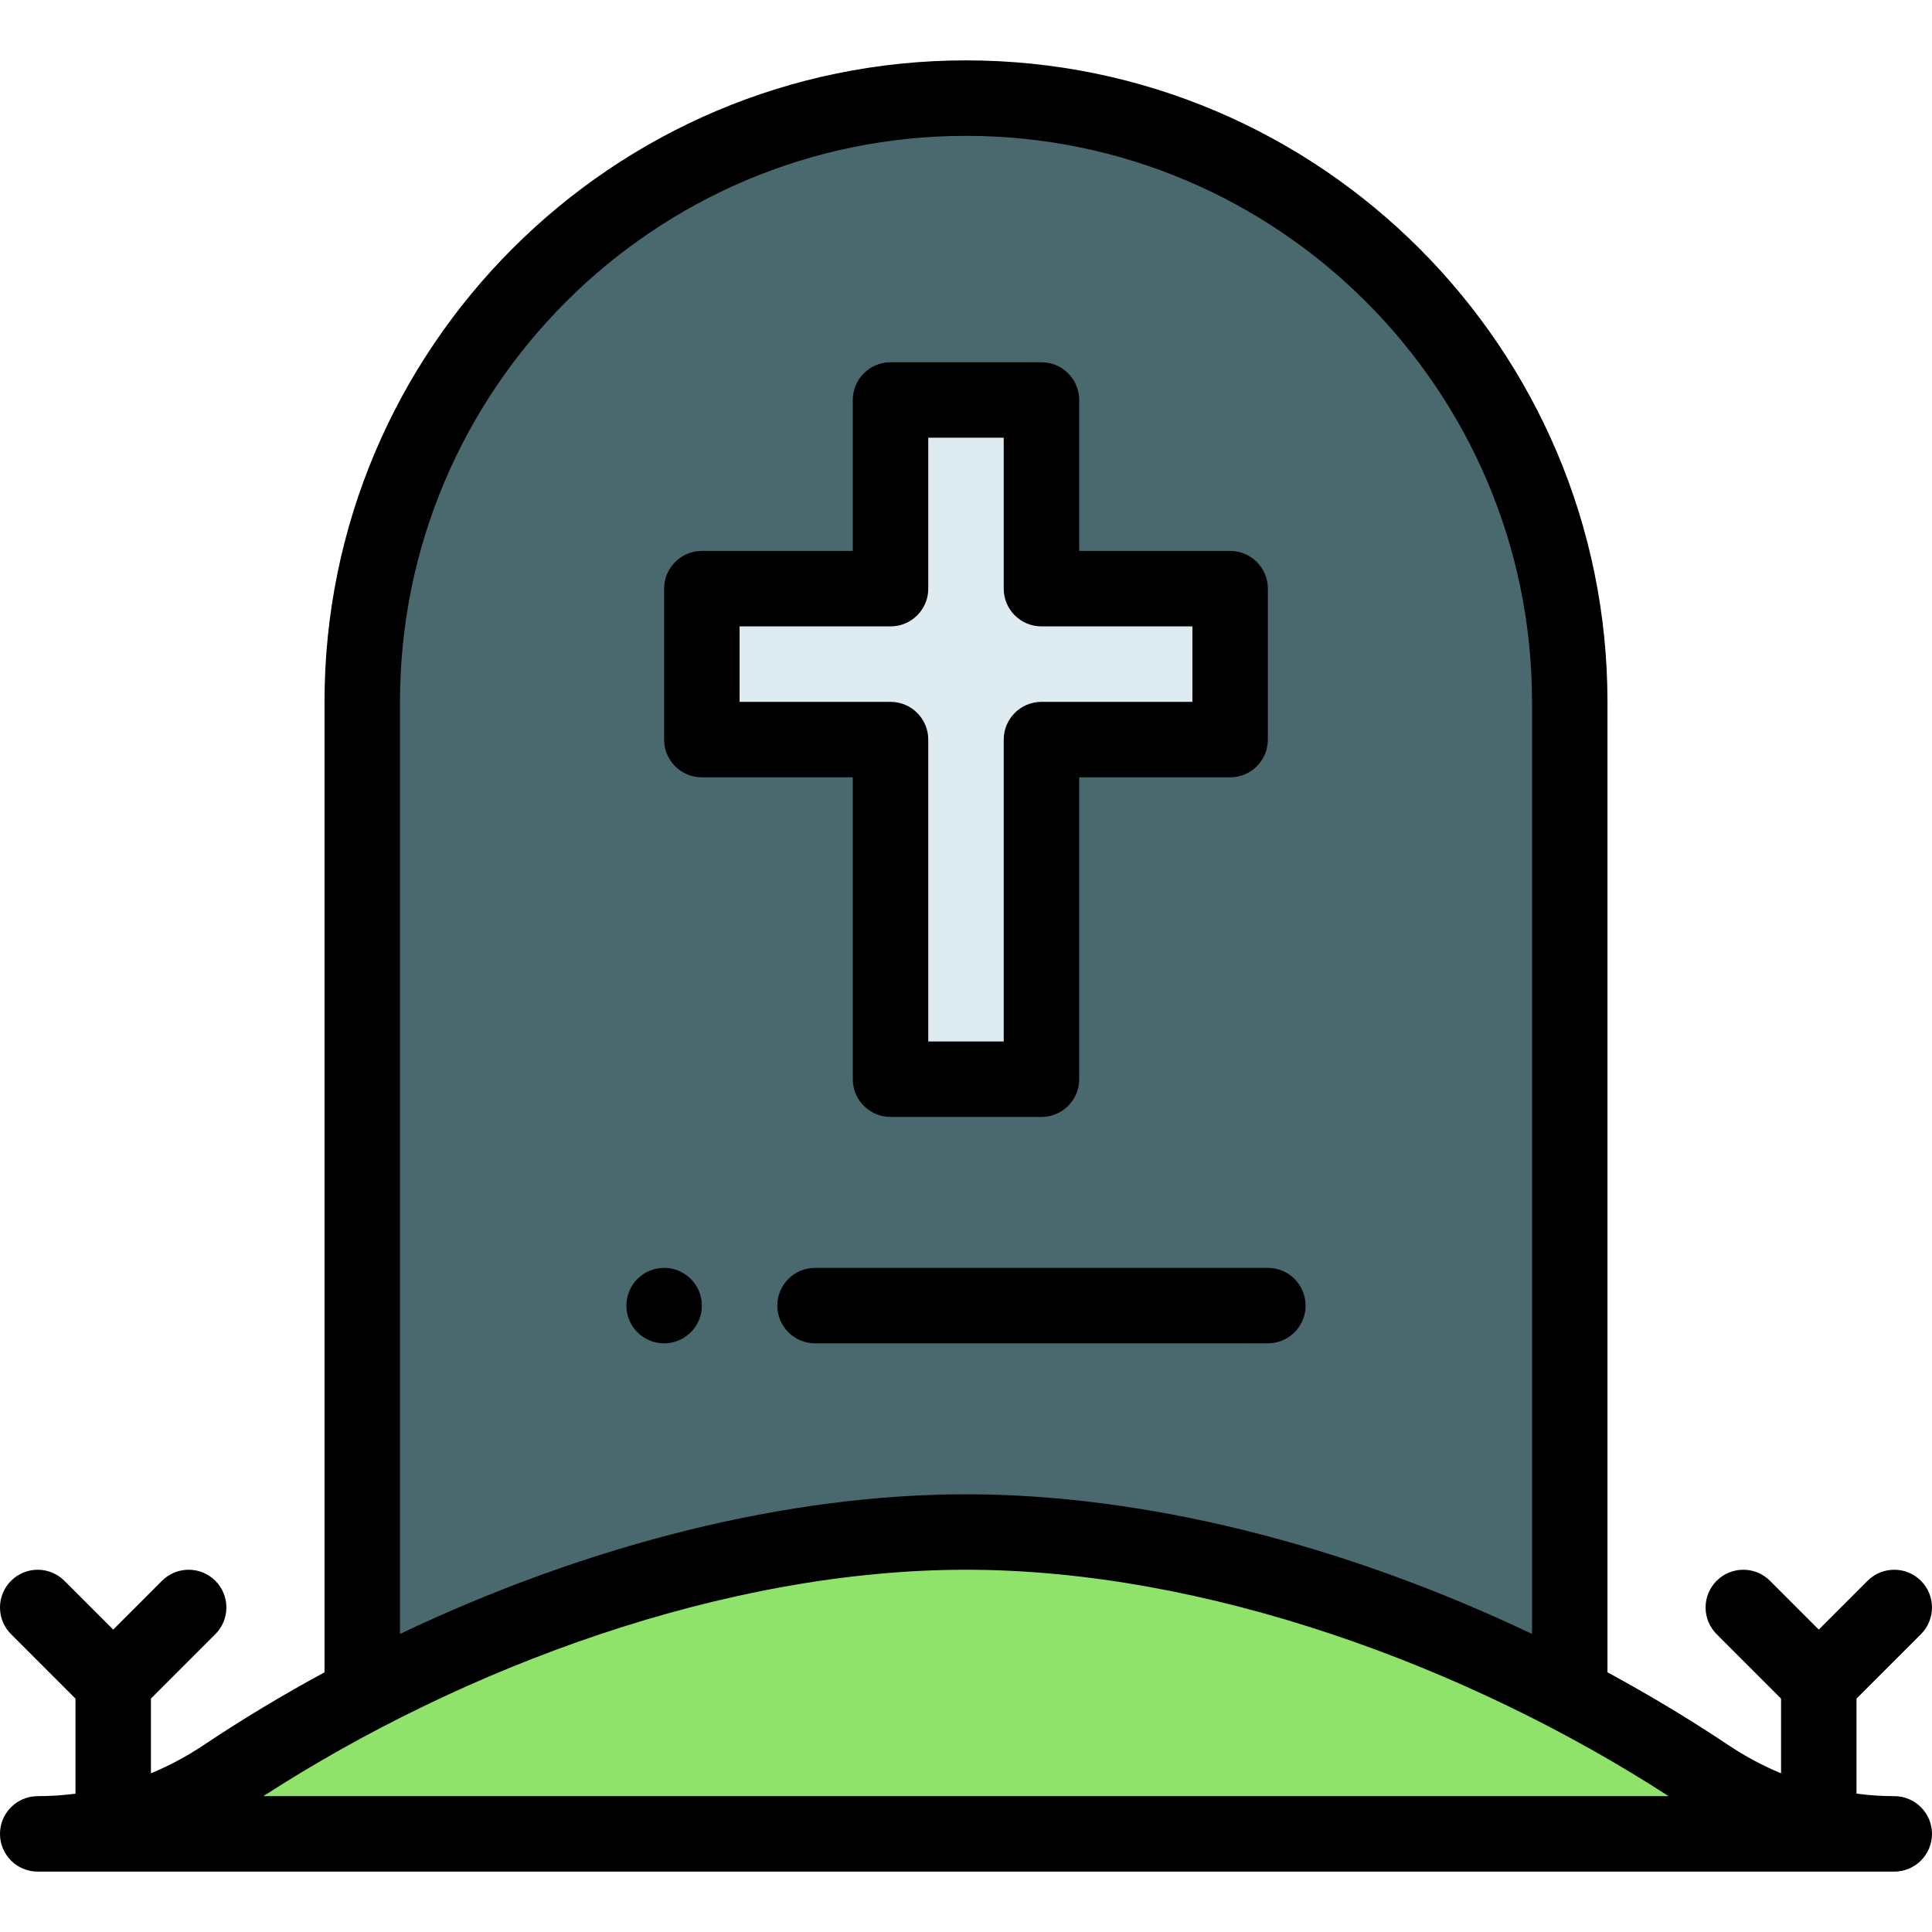 <svg height="512pt" viewBox="0 -16 512.002 512" width="512pt" xmlns="http://www.w3.org/2000/svg"><path d="m256 10c-88.367 0-160 71.633-160 160v263.18l319.93-.039.07-.141v-263c0-88.367-71.629-160-160-160zm0 0" fill="#4a696f"/><path d="m502 470h-492c6.793 0 13.492-.789 20-2.328 24.617-5.773 27.508-14.32 66-34.492 45.211-23.668 102.582-43.18 160-43.18 57.391 0 114.73 19.492 159.93 43.141 13.332 6.98 25.602 14.32 36.512 21.621 15.141 10.121 32.32 15.238 49.559 15.238zm0 0" fill="#90e36a"/><path d="m326 140v40h-50v90h-40v-90h-50v-40h50v-50h40v50zm0 0" fill="#deecf1"/><path d="m176 340c5.52 0 10-4.48 10-10s-4.48-10-10-10-10 4.48-10 10 4.48 10 10 10zm0 0"/><path d="m186 190h40v80c0 5.523 4.477 10 10 10h40c5.523 0 10-4.477 10-10v-80h40c5.523 0 10-4.477 10-10v-40c0-5.523-4.477-10-10-10h-40v-40c0-5.523-4.477-10-10-10h-40c-5.523 0-10 4.477-10 10v40h-40c-5.523 0-10 4.477-10 10v40c0 5.523 4.477 10 10 10zm10-40h40c5.523 0 10-4.477 10-10v-40h20v40c0 5.523 4.477 10 10 10h40v20h-40c-5.523 0-10 4.477-10 10v80h-20v-80c0-5.523-4.477-10-10-10h-40zm0 0"/><path d="m216 320c-5.523 0-10 4.477-10 10s4.477 10 10 10h120c5.523 0 10-4.477 10-10s-4.477-10-10-10zm0 0"/><path d="m509.074 417.074c3.902-3.906 3.902-10.238 0-14.145-3.906-3.906-10.238-3.906-14.145 0l-12.93 12.93-12.93-12.93c-3.902-3.906-10.234-3.906-14.141 0s-3.906 10.238 0 14.145l17.07 17.07v19.809c-4.848-2.02-9.535-4.52-13.996-7.504-10.086-6.746-20.828-13.211-32.004-19.27v-257.18c0-93.738-76.262-170-170-170s-170 76.262-170 170v257.184c-11.211 6.078-21.957 12.543-32.004 19.27-4.457 2.984-9.141 5.477-13.996 7.496v-19.805l17.07-17.07c3.906-3.906 3.906-10.238 0-14.145-3.902-3.906-10.234-3.906-14.141 0l-12.93 12.93-12.93-12.93c-3.902-3.906-10.234-3.906-14.141 0-3.906 3.906-3.906 10.238 0 14.145l17.07 17.07v25.199c-3.312.434-6.652.656-10 .656-5.523 0-10 4.48-10 10 0 5.523 4.477 10 10 10h492c5.523 0 10-4.477 10-10 0-5.52-4.477-10-10-10-3.344 0-6.68-.223-10-.66v-25.195zm-253.074-397.074c82.711 0 150 67.289 150 150v247.012c-50.293-23.938-103.012-37.012-150-37.012-46.996 0-99.707 13.074-150 37.016v-247.016c0-82.711 67.293-150 150-150zm-186.211 440c52.969-34.25 122.367-60 186.211-60 63.34 0 132.68 25.387 186.211 60zm0 0"/></svg>